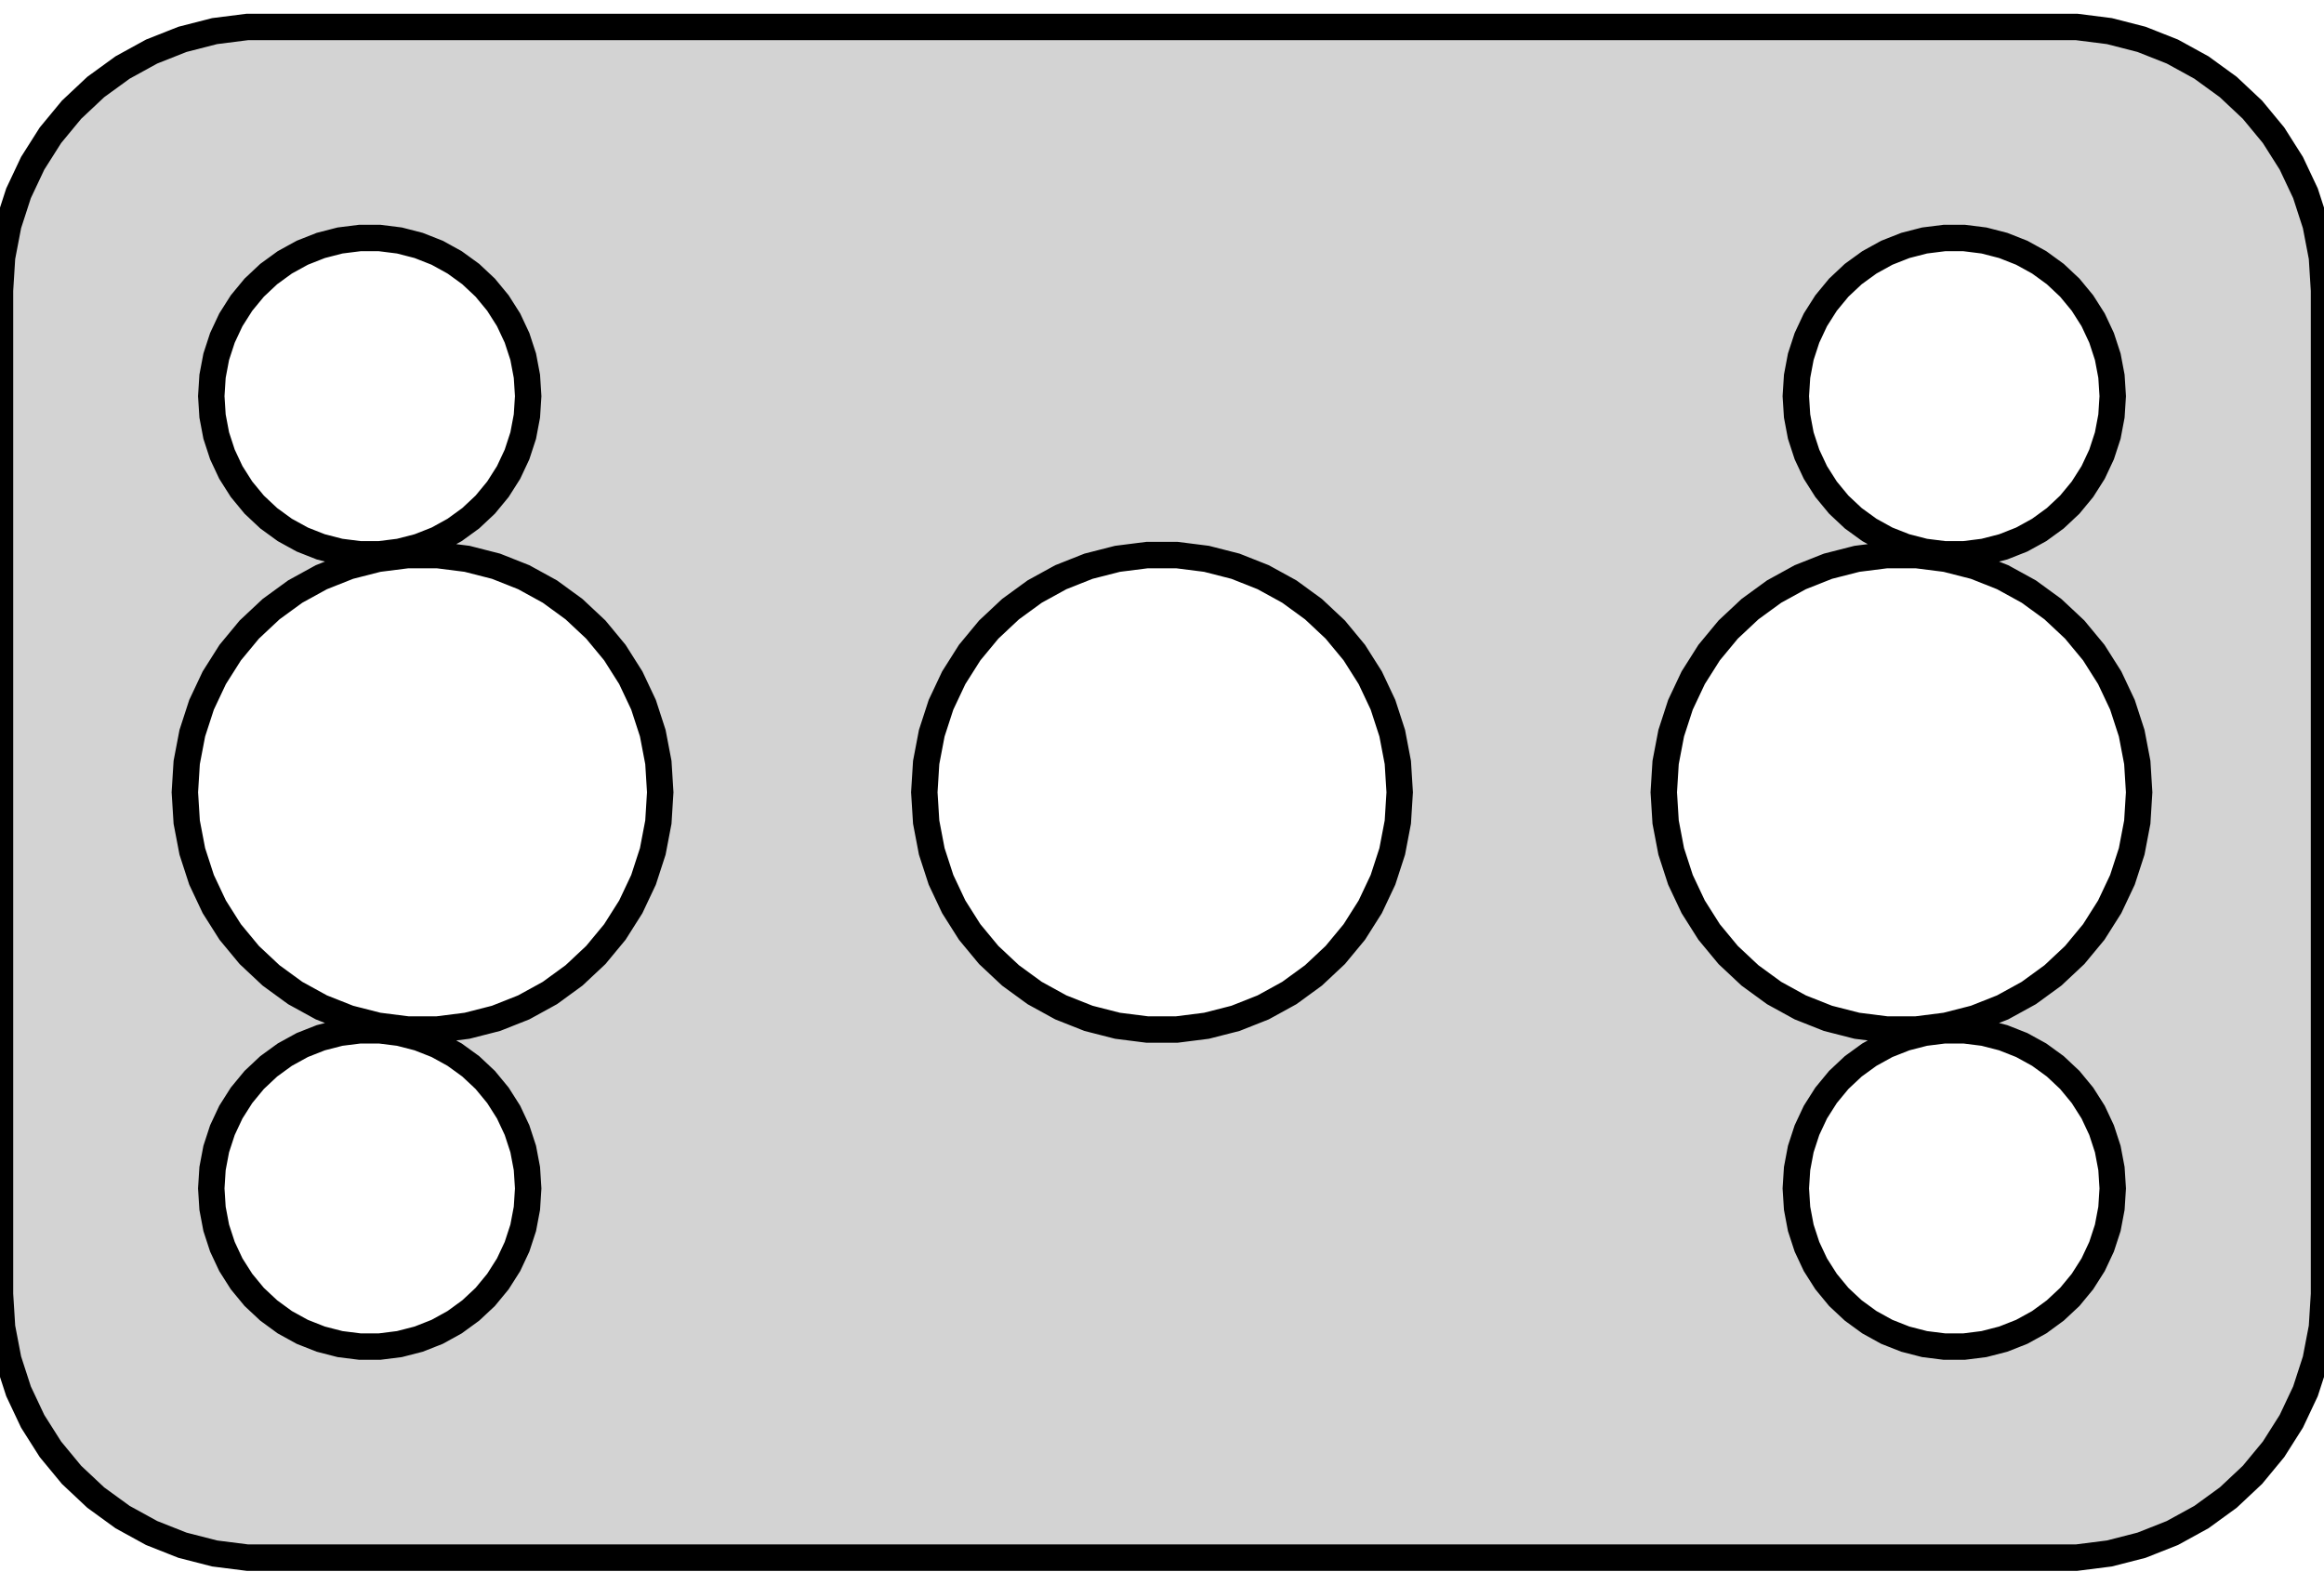 <?xml version="1.0" standalone="no"?>
<!DOCTYPE svg PUBLIC "-//W3C//DTD SVG 1.1//EN" "http://www.w3.org/Graphics/SVG/1.1/DTD/svg11.dtd">
<svg width="44mm" height="30mm" viewBox="-22 -54 44 30" xmlns="http://www.w3.org/2000/svg" version="1.1">
<title>OpenSCAD Model</title>
<path d="
M 17.937,-24.589 L 18.545,-24.745 L 19.129,-24.976 L 19.679,-25.278 L 20.187,-25.647 L 20.645,-26.077
 L 21.045,-26.561 L 21.381,-27.091 L 21.649,-27.659 L 21.843,-28.257 L 21.961,-28.873 L 22,-29.5
 L 22,-48.5 L 21.961,-49.127 L 21.843,-49.743 L 21.649,-50.341 L 21.381,-50.909 L 21.045,-51.439
 L 20.645,-51.923 L 20.187,-52.353 L 19.679,-52.722 L 19.129,-53.024 L 18.545,-53.255 L 17.937,-53.411
 L 17.314,-53.49 L -17.314,-53.49 L -17.937,-53.411 L -18.545,-53.255 L -19.129,-53.024 L -19.679,-52.722
 L -20.187,-52.353 L -20.645,-51.923 L -21.045,-51.439 L -21.381,-50.909 L -21.649,-50.341 L -21.843,-49.743
 L -21.961,-49.127 L -22,-48.5 L -22,-29.5 L -21.961,-28.873 L -21.843,-28.257 L -21.649,-27.659
 L -21.381,-27.091 L -21.045,-26.561 L -20.645,-26.077 L -20.187,-25.647 L -19.679,-25.278 L -19.129,-24.976
 L -18.545,-24.745 L -17.937,-24.589 L -17.314,-24.51 L 17.314,-24.51 z
M -15.188,-43.506 L -15.562,-43.553 L -15.927,-43.647 L -16.277,-43.785 L -16.608,-43.967 L -16.912,-44.188
 L -17.187,-44.446 L -17.427,-44.737 L -17.629,-45.055 L -17.789,-45.396 L -17.906,-45.754 L -17.976,-46.124
 L -18,-46.5 L -17.976,-46.876 L -17.906,-47.246 L -17.789,-47.604 L -17.629,-47.945 L -17.427,-48.263
 L -17.187,-48.554 L -16.912,-48.812 L -16.608,-49.033 L -16.277,-49.215 L -15.927,-49.353 L -15.562,-49.447
 L -15.188,-49.494 L -14.812,-49.494 L -14.438,-49.447 L -14.073,-49.353 L -13.723,-49.215 L -13.393,-49.033
 L -13.088,-48.812 L -12.813,-48.554 L -12.573,-48.263 L -12.371,-47.945 L -12.211,-47.604 L -12.094,-47.246
 L -12.024,-46.876 L -12,-46.5 L -12.024,-46.124 L -12.094,-45.754 L -12.211,-45.396 L -12.371,-45.055
 L -12.573,-44.737 L -12.813,-44.446 L -13.088,-44.188 L -13.393,-43.967 L -13.723,-43.785 L -14.073,-43.647
 L -14.438,-43.553 L -14.812,-43.506 z
M 14.812,-43.506 L 14.438,-43.553 L 14.073,-43.647 L 13.723,-43.785 L 13.393,-43.967 L 13.088,-44.188
 L 12.813,-44.446 L 12.573,-44.737 L 12.371,-45.055 L 12.211,-45.396 L 12.094,-45.754 L 12.024,-46.124
 L 12,-46.5 L 12.024,-46.876 L 12.094,-47.246 L 12.211,-47.604 L 12.371,-47.945 L 12.573,-48.263
 L 12.813,-48.554 L 13.088,-48.812 L 13.393,-49.033 L 13.723,-49.215 L 14.073,-49.353 L 14.438,-49.447
 L 14.812,-49.494 L 15.188,-49.494 L 15.562,-49.447 L 15.927,-49.353 L 16.277,-49.215 L 16.608,-49.033
 L 16.912,-48.812 L 17.187,-48.554 L 17.427,-48.263 L 17.629,-47.945 L 17.789,-47.604 L 17.906,-47.246
 L 17.976,-46.876 L 18,-46.5 L 17.976,-46.124 L 17.906,-45.754 L 17.789,-45.396 L 17.629,-45.055
 L 17.427,-44.737 L 17.187,-44.446 L 16.912,-44.188 L 16.608,-43.967 L 16.277,-43.785 L 15.927,-43.647
 L 15.562,-43.553 L 15.188,-43.506 z
M -0.283,-34.509 L -0.843,-34.58 L -1.391,-34.72 L -1.916,-34.928 L -2.411,-35.2 L -2.868,-35.533
 L -3.28,-35.919 L -3.641,-36.355 L -3.943,-36.832 L -4.184,-37.343 L -4.359,-37.881 L -4.465,-38.436
 L -4.5,-39 L -4.465,-39.564 L -4.359,-40.119 L -4.184,-40.657 L -3.943,-41.168 L -3.641,-41.645
 L -3.28,-42.081 L -2.868,-42.467 L -2.411,-42.8 L -1.916,-43.072 L -1.391,-43.28 L -0.843,-43.42
 L -0.283,-43.491 L 0.283,-43.491 L 0.843,-43.42 L 1.391,-43.28 L 1.916,-43.072 L 2.411,-42.8
 L 2.868,-42.467 L 3.28,-42.081 L 3.641,-41.645 L 3.943,-41.168 L 4.184,-40.657 L 4.359,-40.119
 L 4.465,-39.564 L 4.5,-39 L 4.465,-38.436 L 4.359,-37.881 L 4.184,-37.343 L 3.943,-36.832
 L 3.641,-36.355 L 3.28,-35.919 L 2.868,-35.533 L 2.411,-35.2 L 1.916,-34.928 L 1.391,-34.72
 L 0.843,-34.58 L 0.283,-34.509 z
M 13.717,-34.509 L 13.157,-34.58 L 12.609,-34.72 L 12.084,-34.928 L 11.589,-35.2 L 11.132,-35.533
 L 10.72,-35.919 L 10.359,-36.355 L 10.057,-36.832 L 9.816,-37.343 L 9.641,-37.881 L 9.535,-38.436
 L 9.5,-39 L 9.535,-39.564 L 9.641,-40.119 L 9.816,-40.657 L 10.057,-41.168 L 10.359,-41.645
 L 10.72,-42.081 L 11.132,-42.467 L 11.589,-42.8 L 12.084,-43.072 L 12.609,-43.28 L 13.157,-43.42
 L 13.717,-43.491 L 14.283,-43.491 L 14.843,-43.42 L 15.391,-43.28 L 15.916,-43.072 L 16.411,-42.8
 L 16.868,-42.467 L 17.28,-42.081 L 17.641,-41.645 L 17.943,-41.168 L 18.184,-40.657 L 18.359,-40.119
 L 18.465,-39.564 L 18.5,-39 L 18.465,-38.436 L 18.359,-37.881 L 18.184,-37.343 L 17.943,-36.832
 L 17.641,-36.355 L 17.28,-35.919 L 16.868,-35.533 L 16.411,-35.2 L 15.916,-34.928 L 15.391,-34.72
 L 14.843,-34.58 L 14.283,-34.509 z
M -14.283,-34.509 L -14.843,-34.58 L -15.391,-34.72 L -15.916,-34.928 L -16.411,-35.2 L -16.868,-35.533
 L -17.28,-35.919 L -17.641,-36.355 L -17.943,-36.832 L -18.184,-37.343 L -18.359,-37.881 L -18.465,-38.436
 L -18.5,-39 L -18.465,-39.564 L -18.359,-40.119 L -18.184,-40.657 L -17.943,-41.168 L -17.641,-41.645
 L -17.28,-42.081 L -16.868,-42.467 L -16.411,-42.8 L -15.916,-43.072 L -15.391,-43.28 L -14.843,-43.42
 L -14.283,-43.491 L -13.717,-43.491 L -13.157,-43.42 L -12.609,-43.28 L -12.084,-43.072 L -11.589,-42.8
 L -11.132,-42.467 L -10.72,-42.081 L -10.359,-41.645 L -10.057,-41.168 L -9.816,-40.657 L -9.641,-40.119
 L -9.535,-39.564 L -9.5,-39 L -9.535,-38.436 L -9.641,-37.881 L -9.816,-37.343 L -10.057,-36.832
 L -10.359,-36.355 L -10.72,-35.919 L -11.132,-35.533 L -11.589,-35.2 L -12.084,-34.928 L -12.609,-34.72
 L -13.157,-34.58 L -13.717,-34.509 z
M -15.188,-28.506 L -15.562,-28.553 L -15.927,-28.647 L -16.277,-28.785 L -16.608,-28.967 L -16.912,-29.189
 L -17.187,-29.446 L -17.427,-29.737 L -17.629,-30.055 L -17.789,-30.396 L -17.906,-30.754 L -17.976,-31.124
 L -18,-31.5 L -17.976,-31.876 L -17.906,-32.246 L -17.789,-32.604 L -17.629,-32.945 L -17.427,-33.263
 L -17.187,-33.554 L -16.912,-33.812 L -16.608,-34.033 L -16.277,-34.215 L -15.927,-34.353 L -15.562,-34.447
 L -15.188,-34.494 L -14.812,-34.494 L -14.438,-34.447 L -14.073,-34.353 L -13.723,-34.215 L -13.393,-34.033
 L -13.088,-33.812 L -12.813,-33.554 L -12.573,-33.263 L -12.371,-32.945 L -12.211,-32.604 L -12.094,-32.246
 L -12.024,-31.876 L -12,-31.5 L -12.024,-31.124 L -12.094,-30.754 L -12.211,-30.396 L -12.371,-30.055
 L -12.573,-29.737 L -12.813,-29.446 L -13.088,-29.189 L -13.393,-28.967 L -13.723,-28.785 L -14.073,-28.647
 L -14.438,-28.553 L -14.812,-28.506 z
M 14.812,-28.506 L 14.438,-28.553 L 14.073,-28.647 L 13.723,-28.785 L 13.393,-28.967 L 13.088,-29.189
 L 12.813,-29.446 L 12.573,-29.737 L 12.371,-30.055 L 12.211,-30.396 L 12.094,-30.754 L 12.024,-31.124
 L 12,-31.5 L 12.024,-31.876 L 12.094,-32.246 L 12.211,-32.604 L 12.371,-32.945 L 12.573,-33.263
 L 12.813,-33.554 L 13.088,-33.812 L 13.393,-34.033 L 13.723,-34.215 L 14.073,-34.353 L 14.438,-34.447
 L 14.812,-34.494 L 15.188,-34.494 L 15.562,-34.447 L 15.927,-34.353 L 16.277,-34.215 L 16.608,-34.033
 L 16.912,-33.812 L 17.187,-33.554 L 17.427,-33.263 L 17.629,-32.945 L 17.789,-32.604 L 17.906,-32.246
 L 17.976,-31.876 L 18,-31.5 L 17.976,-31.124 L 17.906,-30.754 L 17.789,-30.396 L 17.629,-30.055
 L 17.427,-29.737 L 17.187,-29.446 L 16.912,-29.189 L 16.608,-28.967 L 16.277,-28.785 L 15.927,-28.647
 L 15.562,-28.553 L 15.188,-28.506 z
" stroke="black" fill="lightgray" stroke-width="0.5"/>
</svg>

